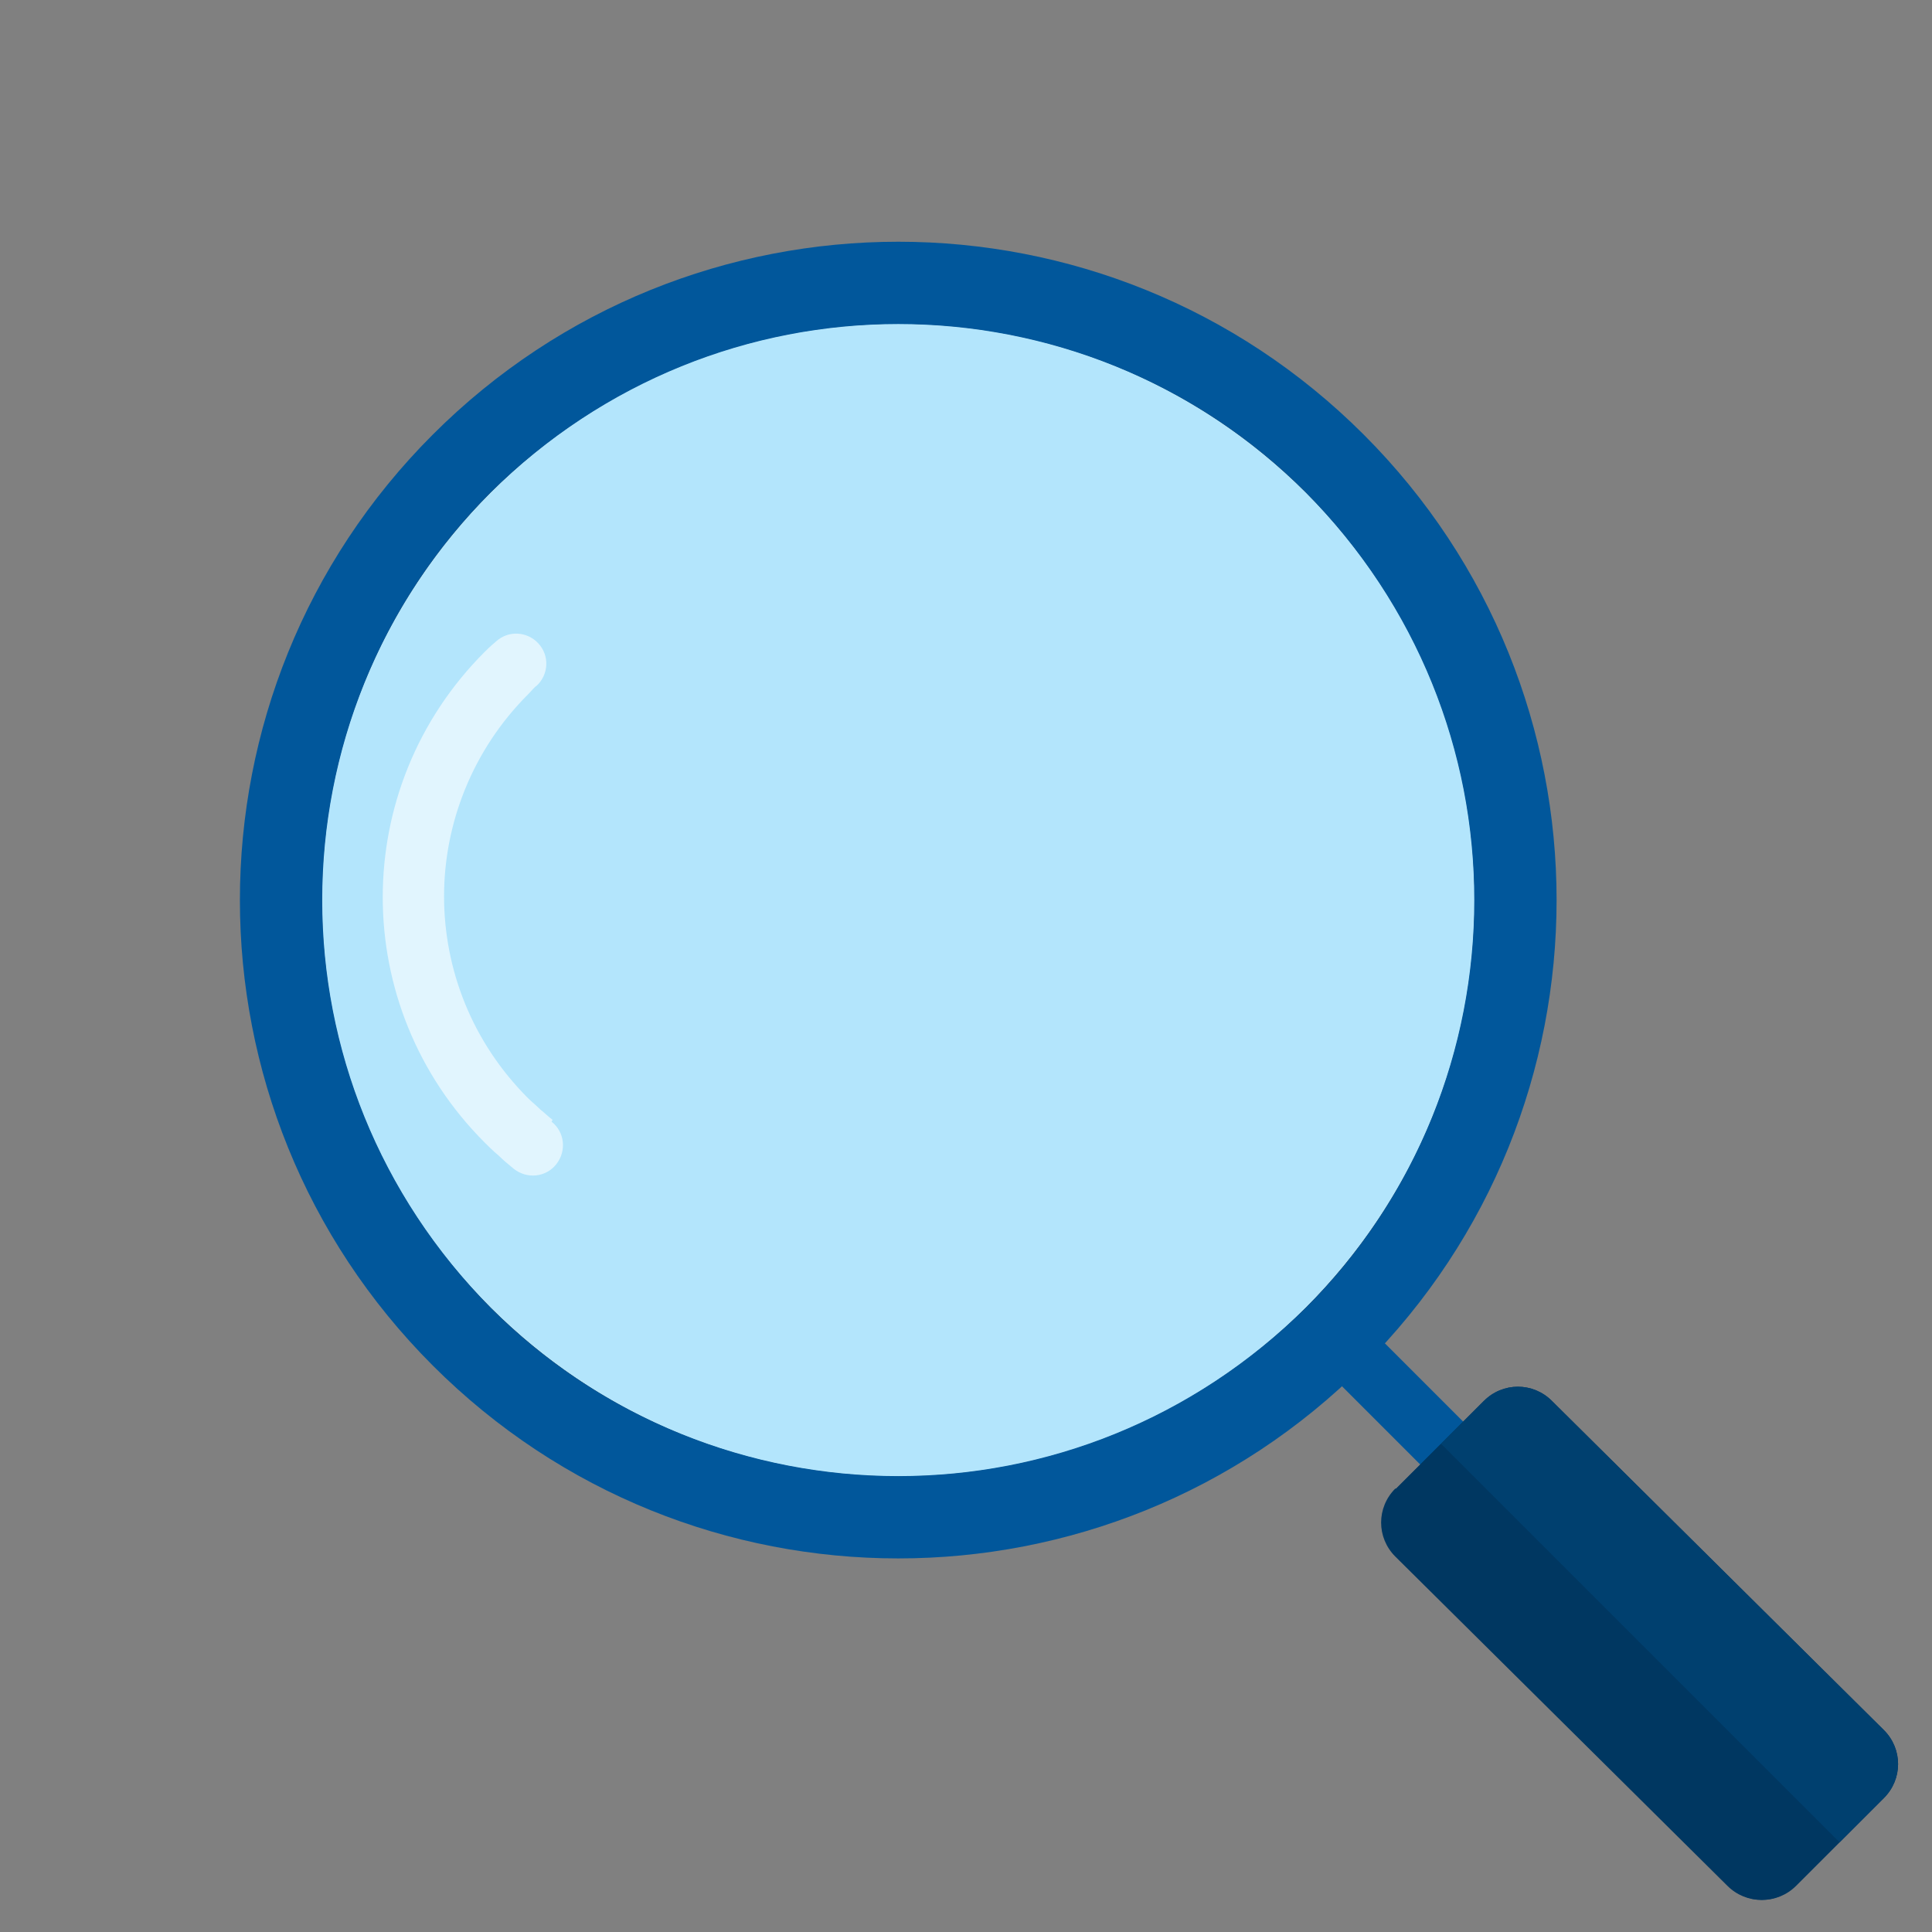 <svg width="401" height="401" viewBox="0 0 401 401" fill="none" xmlns="http://www.w3.org/2000/svg">
<rect x="0" y="0" width="401" height="401" fill="#808080" stroke="none"/>
<g clip-path="url(#clip0_221_10)">
<path d="M261.01 252.383L304.478 295.851L295.471 304.662L252.003 261.194L261.01 252.383Z" fill="#01579B"/>
<path d="M289.792 308.969L308.002 290.76C309.96 288.802 312.505 287.823 315.051 287.823C317.596 287.823 320.142 288.802 322.1 290.76L391.021 359.094C392.979 361.052 393.958 363.598 393.958 366.143C393.958 368.689 392.979 371.234 391.021 373.192L372.812 391.402C370.854 393.36 368.309 394.339 365.763 394.339C363.218 394.339 360.672 393.36 358.714 391.402L289.792 323.067C287.834 321.109 286.855 318.564 286.855 316.018C286.855 313.473 287.834 310.927 289.792 308.969Z" fill="#003761"/>
<path d="M298.995 299.767L308.002 290.76C309.96 288.802 312.505 287.823 315.051 287.823C317.596 287.823 320.142 288.802 322.1 290.76L391.021 359.094C392.979 361.052 393.958 363.598 393.958 366.143C393.958 368.689 392.979 371.234 391.021 373.192L381.819 382.395L299.191 299.767H298.995Z" fill="#00406F"/>
<path d="M289.793 308.969L298.996 299.767L381.624 382.395L372.617 391.402C370.659 393.36 368.113 394.339 365.568 394.339C363.022 394.339 360.477 393.36 358.519 391.402L289.597 323.067C287.639 321.109 286.66 318.564 286.66 316.018C286.66 313.473 287.639 310.927 289.597 308.969H289.793Z" fill="#003761"/>
<path d="M186.437 307.497C253.087 307.497 307.117 253.466 307.117 186.817C307.117 120.167 253.087 66.136 186.437 66.136C119.787 66.136 65.757 120.167 65.757 186.817C65.757 253.466 119.787 307.497 186.437 307.497Z" fill="#B3E5FC" stroke="#373435" stroke-width="2.083"/>
<path d="M89.825 90.205C116.514 63.517 151.475 50.173 186.437 50.173C221.399 50.173 256.36 63.517 283.049 90.205C309.737 116.893 323.081 151.855 323.081 186.817C323.081 221.778 309.737 256.74 283.049 283.428C256.36 310.117 221.399 323.461 186.437 323.461C151.475 323.461 116.514 310.117 89.825 283.428C63.137 256.74 49.793 221.778 49.793 186.817C49.793 151.855 63.137 116.893 89.825 90.205ZM186.437 67.253C155.745 67.253 125.321 78.996 101.835 102.215C78.616 125.434 66.874 156.125 66.874 186.817C66.874 217.508 78.616 247.933 101.835 271.419C125.054 294.637 155.745 306.38 186.437 306.38C217.129 306.38 247.553 294.637 271.039 271.419C294.258 248.2 306.001 217.508 306.001 186.817C306.001 156.125 294.258 125.7 271.039 102.215C247.82 78.996 217.129 67.253 186.437 67.253Z" fill="#01579B"/>
<path d="M114.489 232.822C117.23 234.976 117.622 238.892 115.468 241.633C113.314 244.374 109.398 244.766 106.657 242.612C105.482 241.633 104.503 240.85 103.524 239.871C102.349 238.892 101.37 237.913 100.587 237.13C86.489 223.032 79.44 204.627 79.44 186.221C79.44 167.816 86.489 149.411 100.587 135.313C100.979 134.922 101.762 134.138 102.937 133.159C105.482 130.81 109.398 131.006 111.748 133.551C114.097 136.096 113.901 140.012 111.356 142.362C110.964 142.558 110.377 143.341 109.594 144.124C98.041 155.676 92.168 170.949 92.168 186.026C92.168 201.298 98.041 216.375 109.594 227.927C110.377 228.71 111.356 229.493 112.139 230.277C113.118 231.06 113.901 231.843 114.685 232.43L114.489 232.822Z" fill="#E1F5FE"/>
</g>
<defs>
<clipPath id="clip0_221_10">
<rect width="401" height="401" fill="white"/>
</clipPath>
</defs>
</svg>
